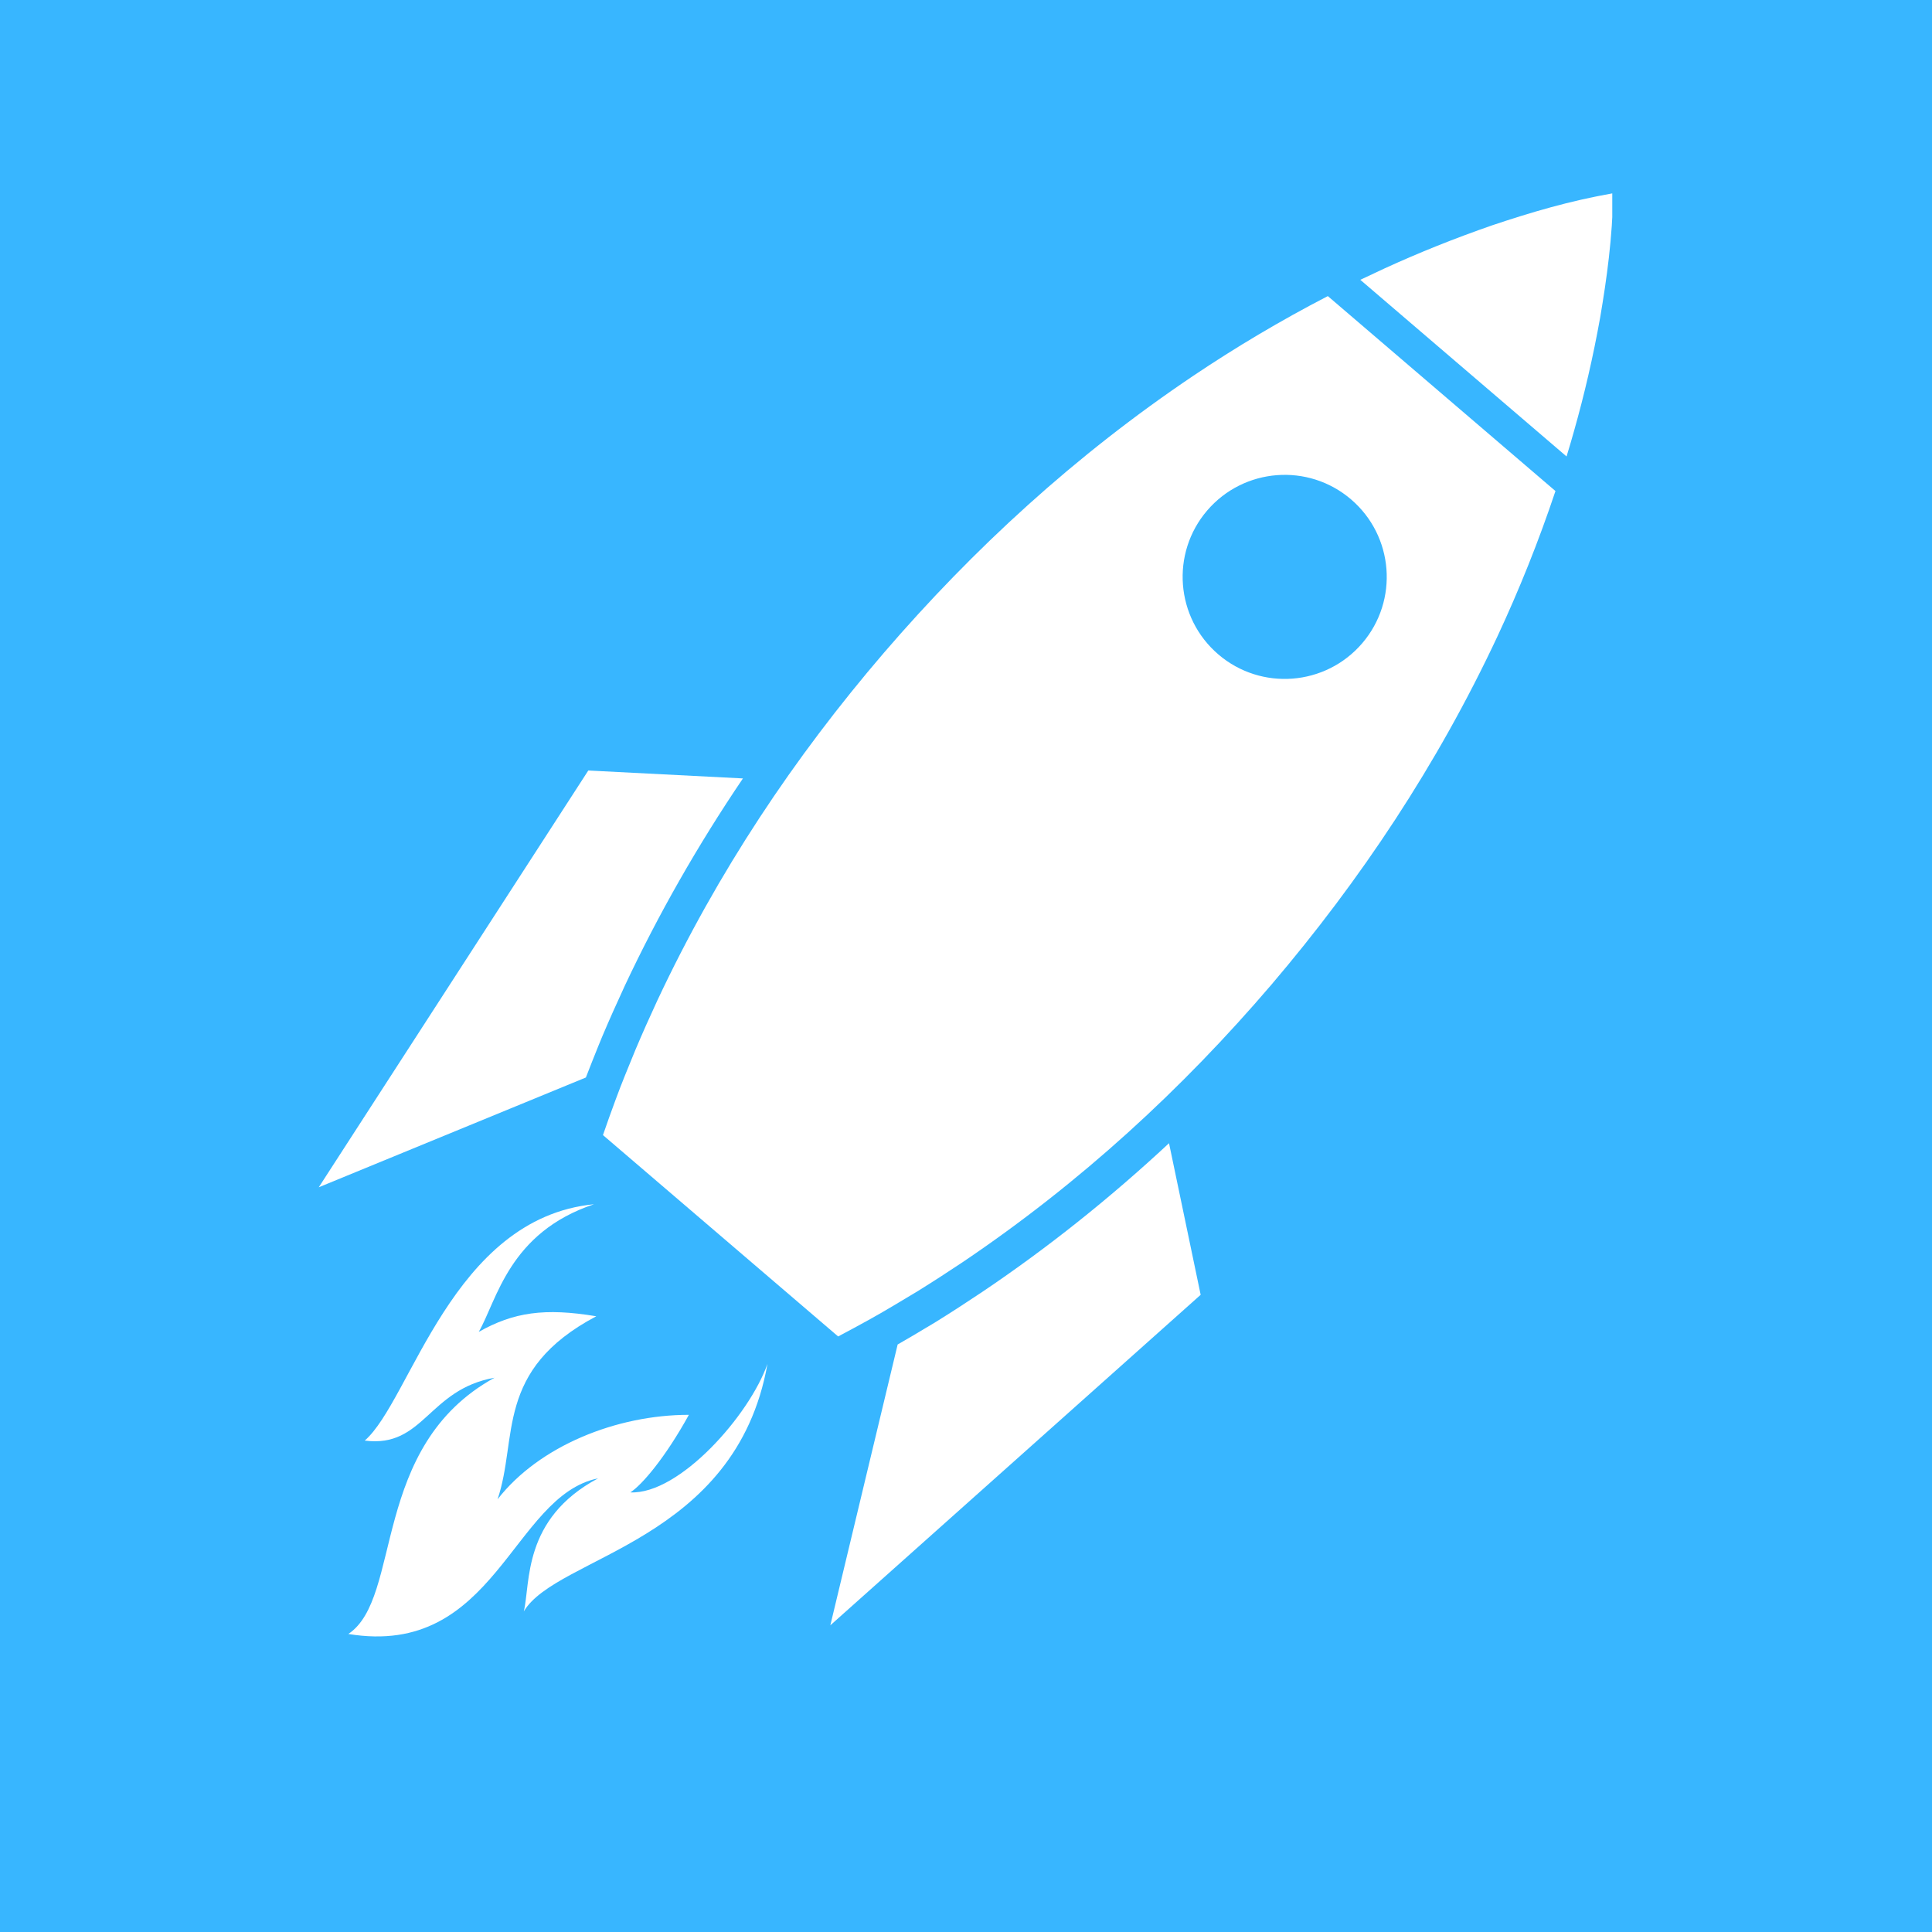 <svg xmlns="http://www.w3.org/2000/svg" xmlns:xlink="http://www.w3.org/1999/xlink" width="500" zoomAndPan="magnify" viewBox="0 0 375 375" height="500" preserveAspectRatio="xMidYMid meet" version="1.0"><defs><clipPath id="e608b6875f"><path d="M 264 37.5 L 312.941 37.5 L 312.941 89 L 264 89 Z M 264 37.5 " clip-rule="nonzero"/></clipPath><clipPath id="8cc60b3f3a"><path d="M 61.691 149 L 145 149 L 145 231 L 61.691 231 Z M 61.691 149 " clip-rule="nonzero"/></clipPath><clipPath id="2c46c33987"><path d="M 67.387 233.266 L 149 233.266 L 149 317.629 L 67.387 317.629 Z M 67.387 233.266 " clip-rule="nonzero"/></clipPath></defs><rect x="-37.5" width="450" fill="#ffffff" y="-37.5" height="450" fill-opacity="1"/><rect x="-37.5" width="450" fill="#38b6ff" y="-37.5" height="450" fill-opacity="1"/><g clip-path="url(#e608b6875f)"><path fill="#ffffff" d="M 289.664 43.723 C 282.371 46.254 275.402 49.047 268.738 52.102 C 267.152 52.836 265.59 53.574 264.035 54.312 L 304.066 88.598 C 304.574 86.949 305.066 85.281 305.531 83.613 C 307.535 76.539 309.227 69.242 310.59 61.633 C 311.891 53.988 312.973 46.145 313.121 37.504 C 304.613 38.992 297.02 41.258 289.664 43.723 " fill-opacity="1" fill-rule="nonzero"/></g><path fill="#ffffff" d="M 264.406 124.855 C 257.281 133.164 244.785 134.129 236.477 127.02 C 228.172 119.902 227.195 107.406 234.305 99.098 C 241.43 90.785 253.941 89.816 262.242 96.934 C 270.547 104.047 271.523 116.543 264.406 124.855 Z M 231.629 72.934 C 208.688 88.367 188.93 106.523 171.555 126.719 C 154.207 146.938 139.293 169.234 127.559 194.258 C 126.102 197.395 124.691 200.566 123.328 203.789 C 122.004 207.031 120.648 210.27 119.434 213.602 C 118.609 215.812 117.816 218.062 117.035 220.32 L 162.684 259.406 C 164.801 258.289 166.895 257.152 168.957 256.008 C 172.07 254.285 175.043 252.438 178.062 250.652 C 181.023 248.816 183.949 246.918 186.828 245 C 209.738 229.551 229.469 211.375 246.785 191.117 C 264.051 170.84 278.949 148.516 290.664 123.496 C 294.867 114.48 298.637 105.113 301.914 95.309 L 257.73 57.473 C 248.555 62.223 239.871 67.398 231.629 72.934 " fill-opacity="1" fill-rule="nonzero"/><g clip-path="url(#8cc60b3f3a)"><path fill="#ffffff" d="M 116.129 203.047 L 116.934 201.09 C 118.266 197.941 119.699 194.742 121.266 191.348 C 127.758 177.516 135.426 164.062 144.203 151.094 L 114.188 149.555 L 61.871 230.449 L 113.719 209.141 C 114.516 207.074 115.324 205.043 116.129 203.047 " fill-opacity="1" fill-rule="nonzero"/></g><path fill="#ffffff" d="M 190.695 250.734 C 187.547 252.836 184.621 254.742 181.719 256.539 L 179.895 257.633 C 178.062 258.734 176.168 259.867 174.234 260.965 L 161.168 315.469 L 233.047 251.32 L 226.906 221.895 C 215.438 232.578 203.34 242.219 190.695 250.734 " fill-opacity="1" fill-rule="nonzero"/><g clip-path="url(#2c46c33987)"><path fill="#ffffff" d="M 122.352 289.672 C 124.621 288.223 129.184 282.84 133.711 274.617 C 119.699 274.617 104.637 280.648 96.574 291.02 C 100.594 279.156 95.934 265.965 115.738 255.488 C 105.719 253.812 99.66 254.715 92.926 258.516 C 96.48 252.332 98.766 239.266 115.293 233.742 C 87.688 236.457 79.762 271.824 70.797 279.617 C 82.273 281.098 83.09 269.688 95.984 267.418 C 71.762 280.727 78.188 310.156 67.609 317.152 C 96.164 321.863 99.359 290.355 116.09 286.941 C 101.359 294.805 102.996 307.281 101.672 312.766 C 108.109 301.953 142.793 299.395 148.965 264.727 C 145.496 274.656 131.891 290.098 122.352 289.672 " fill-opacity="1" fill-rule="nonzero"/></g></svg>